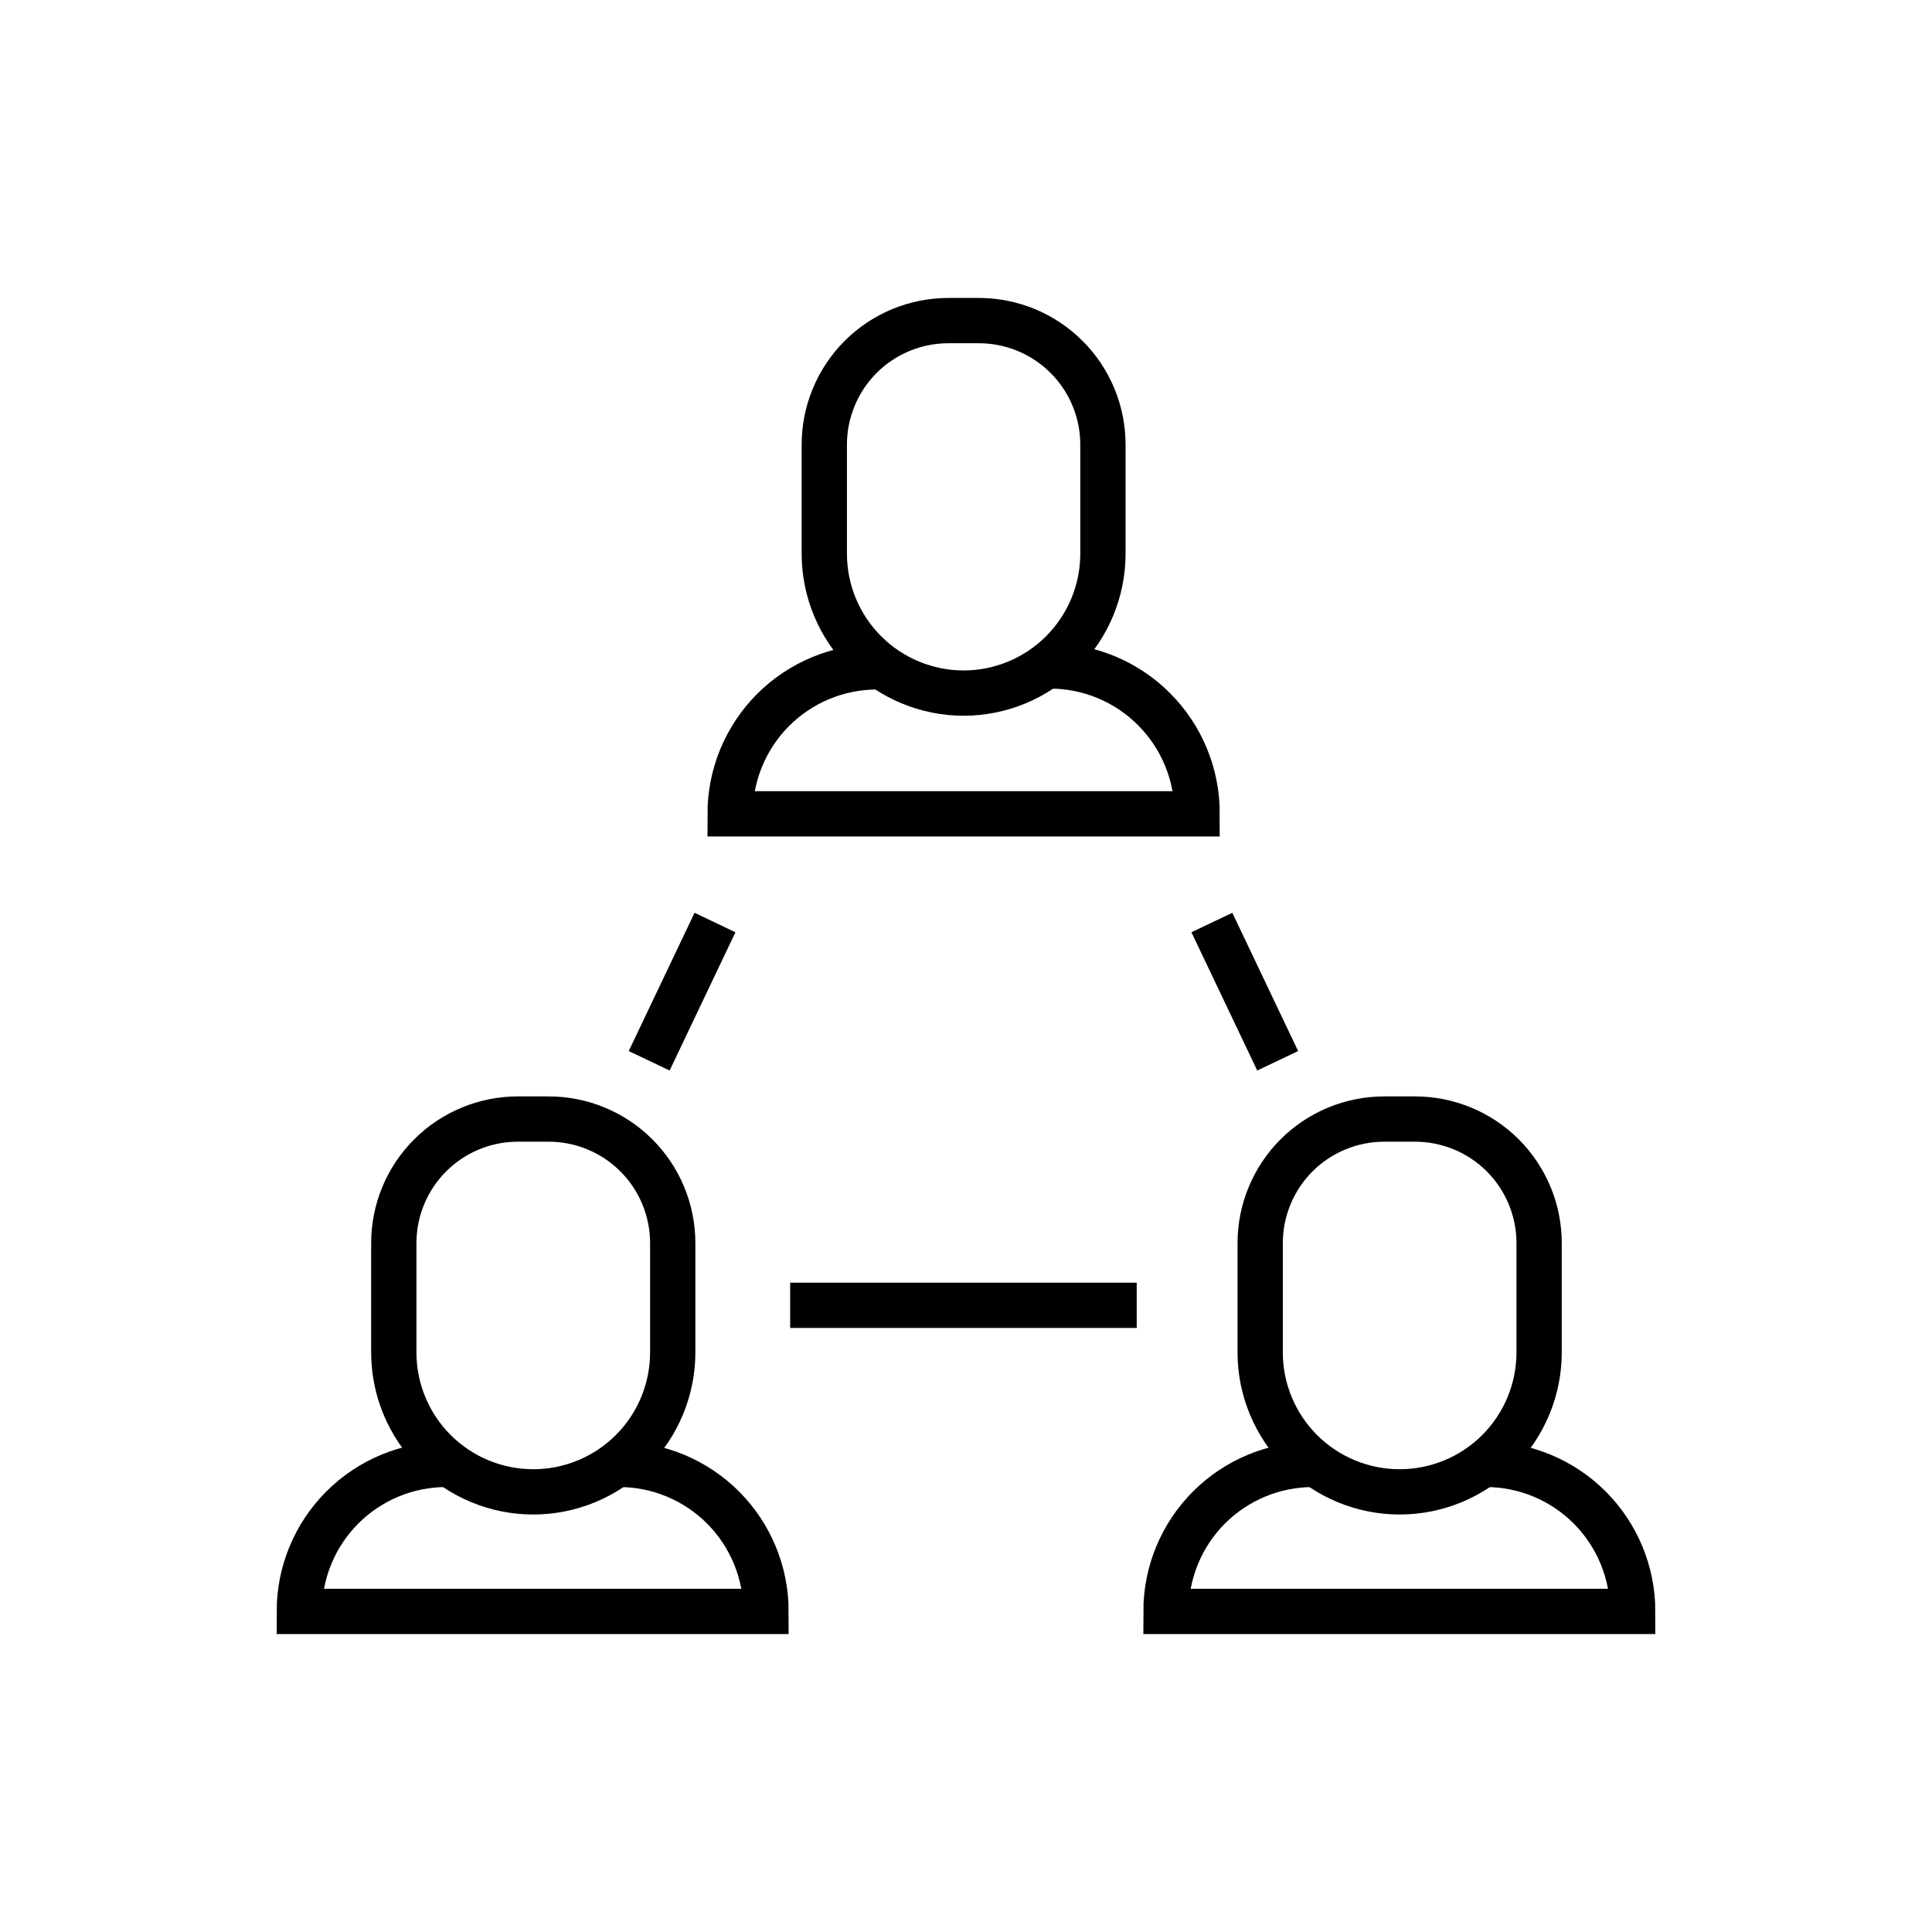 <svg width="64" height="64" viewBox="0 0 64 64" stroke="currentColor" fill="none" xmlns="http://www.w3.org/2000/svg">
<path d="M20.505 48.51C21.797 48.51 23.035 49.023 23.949 49.936C24.862 50.849 25.375 52.088 25.375 53.38H9.915C9.915 52.088 10.428 50.849 11.341 49.936C12.255 49.023 13.493 48.51 14.785 48.51" stroke-width="1.5" stroke-miterlimit="10"/>
<path d="M18.155 37.07H17.155C16.065 37.07 15.02 37.503 14.249 38.274C13.478 39.044 13.045 40.09 13.045 41.18V44.8C13.045 46.025 13.532 47.2 14.398 48.067C14.827 48.496 15.336 48.836 15.897 49.068C16.457 49.3 17.058 49.42 17.665 49.42V49.42C18.272 49.42 18.872 49.3 19.433 49.068C19.993 48.836 20.503 48.496 20.932 48.067C21.361 47.638 21.701 47.128 21.933 46.568C22.165 46.007 22.285 45.407 22.285 44.8V41.18C22.285 40.639 22.178 40.102 21.97 39.602C21.762 39.102 21.458 38.648 21.074 38.267C20.69 37.885 20.235 37.582 19.734 37.377C19.233 37.172 18.696 37.067 18.155 37.07Z" stroke-width="1.5" stroke-miterlimit="10"/>
<path d="M34.776 22.06C35.418 22.06 36.054 22.187 36.648 22.433C37.241 22.68 37.78 23.041 38.233 23.496C38.687 23.952 39.046 24.492 39.29 25.086C39.534 25.681 39.658 26.317 39.656 26.96H24.186C24.186 26.32 24.311 25.687 24.556 25.096C24.801 24.506 25.16 23.969 25.612 23.516C26.064 23.064 26.601 22.706 27.192 22.461C27.783 22.216 28.416 22.09 29.055 22.09" stroke-width="1.5" stroke-miterlimit="10"/>
<path d="M32.426 10.62H31.426C30.884 10.619 30.348 10.725 29.848 10.931C29.347 11.138 28.892 11.441 28.509 11.824C28.127 12.207 27.823 12.662 27.617 13.162C27.41 13.662 27.304 14.199 27.306 14.74V18.35C27.308 19.572 27.795 20.743 28.659 21.607C29.523 22.471 30.694 22.957 31.916 22.96V22.96C33.141 22.96 34.316 22.473 35.182 21.607C36.049 20.741 36.536 19.565 36.536 18.34V14.74C36.537 14.2 36.432 13.664 36.226 13.164C36.02 12.664 35.717 12.21 35.335 11.828C34.954 11.445 34.5 11.141 34.001 10.934C33.502 10.727 32.966 10.62 32.426 10.62V10.62Z" stroke-width="1.5" stroke-miterlimit="10"/>
<path d="M49.215 48.51C50.507 48.51 51.745 49.023 52.659 49.936C53.572 50.849 54.085 52.088 54.085 53.38H38.625C38.625 52.088 39.138 50.849 40.051 49.936C40.965 49.023 42.203 48.51 43.495 48.51" stroke-width="1.5" stroke-miterlimit="10"/>
<path d="M46.865 37.07H45.865C45.325 37.069 44.789 37.174 44.289 37.38C43.789 37.586 43.335 37.888 42.952 38.27C42.57 38.652 42.266 39.105 42.059 39.605C41.852 40.104 41.745 40.639 41.745 41.18V44.8C41.745 46.025 42.232 47.2 43.098 48.067C43.965 48.933 45.14 49.42 46.365 49.42V49.42C47.59 49.42 48.766 48.933 49.632 48.067C50.498 47.2 50.985 46.025 50.985 44.8V41.18C50.985 40.639 50.879 40.104 50.671 39.605C50.464 39.105 50.16 38.652 49.778 38.27C49.395 37.888 48.941 37.586 48.441 37.38C47.941 37.174 47.406 37.069 46.865 37.07V37.07Z" stroke-width="1.5" stroke-miterlimit="10"/>
<path d="M26.175 43.24H37.655" stroke-width="1.5" stroke-miterlimit="10"/>
<path d="M23.685 30.56L21.505 35.14" stroke-width="1.5" stroke-miterlimit="10"/>
<path d="M40.145 30.56L42.325 35.14" stroke-width="1.5" stroke-miterlimit="10"/>
</svg>
